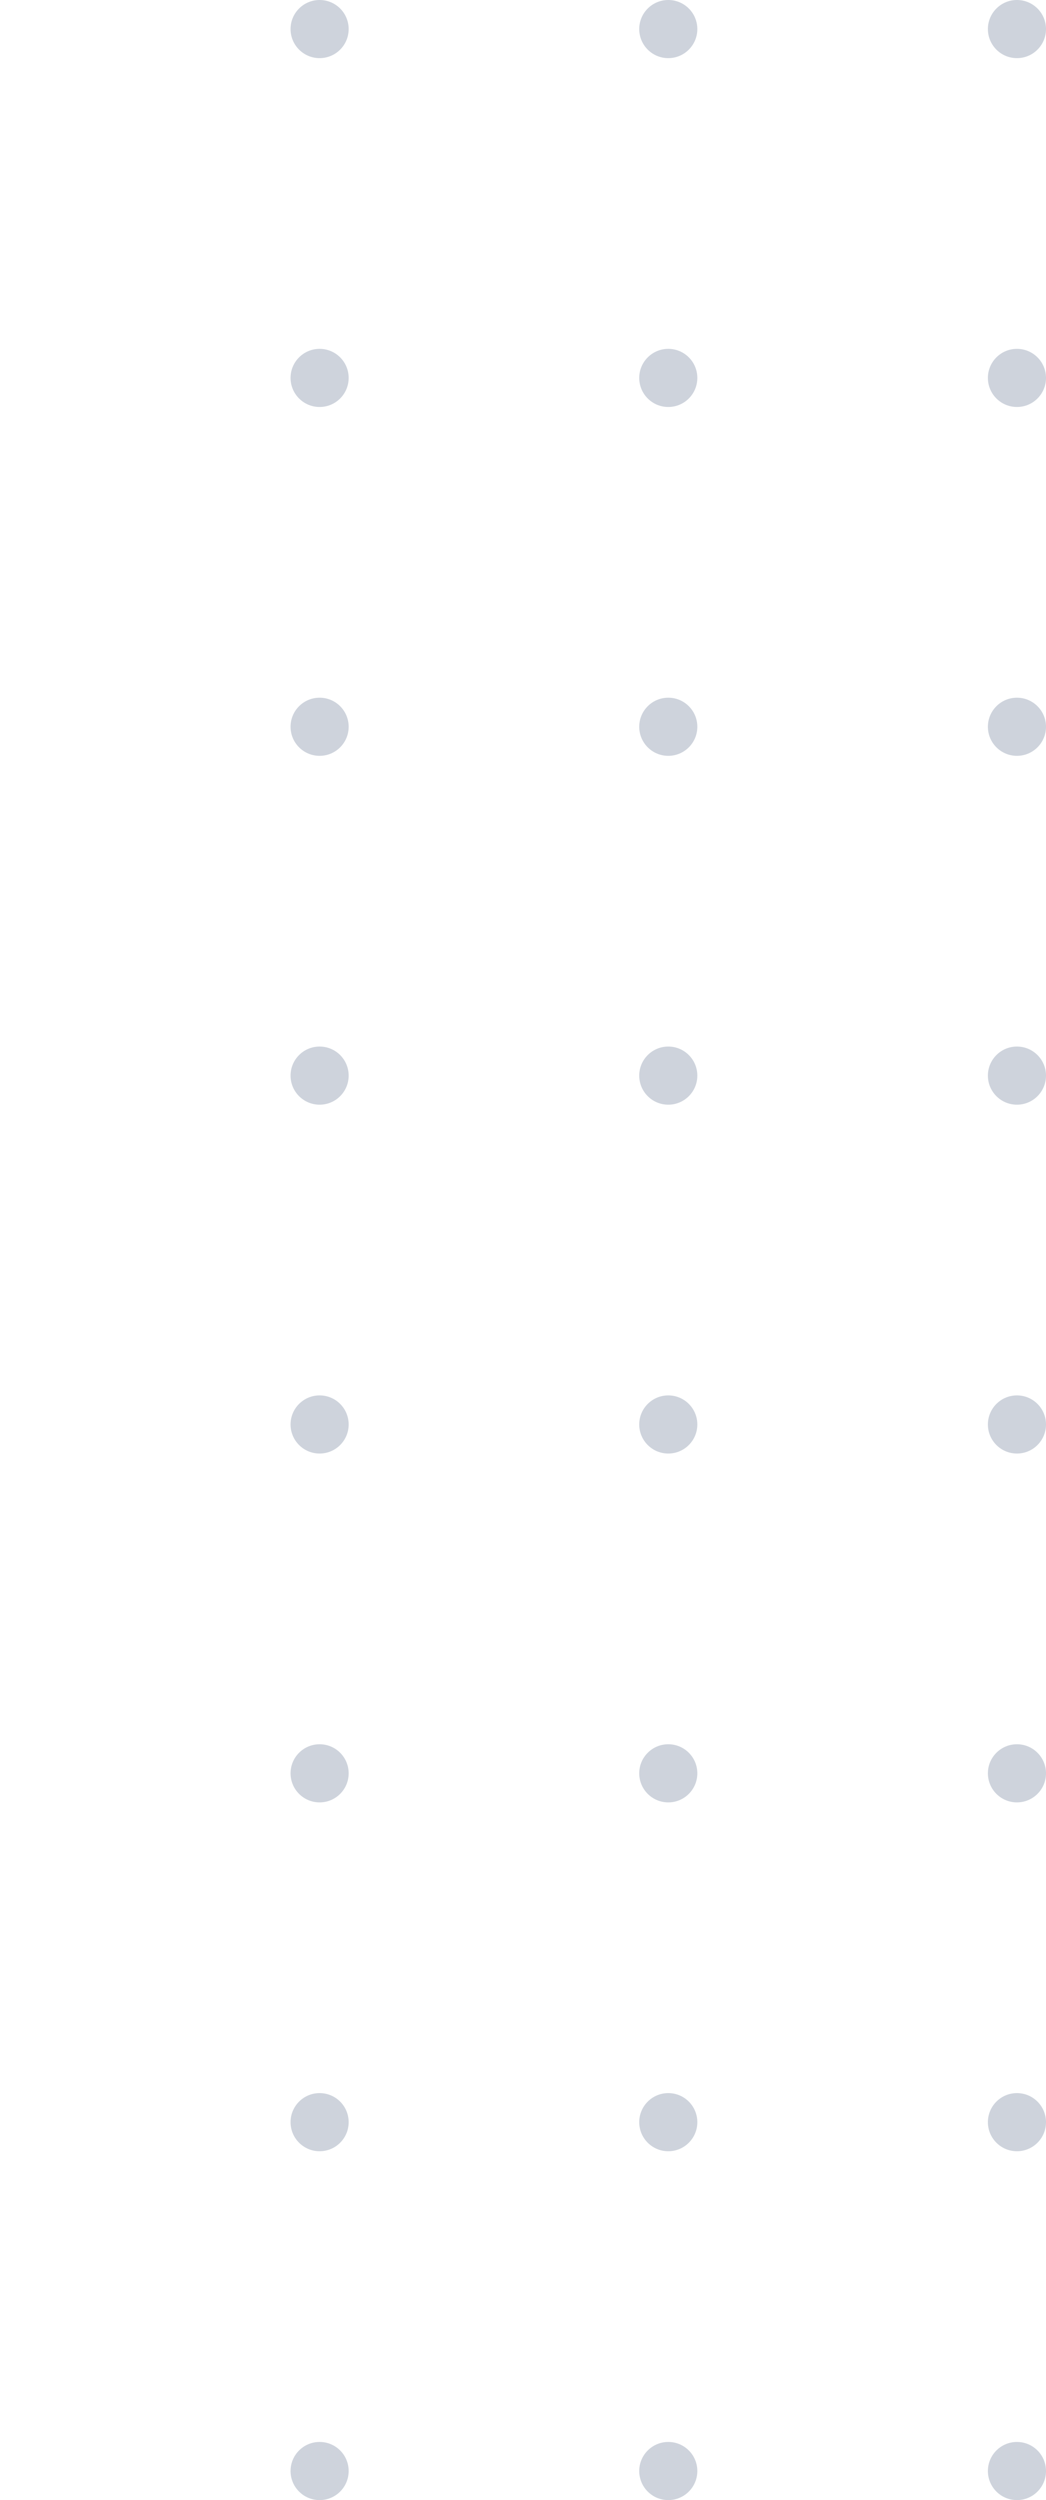<svg width="72" height="172" viewBox="0 0 72 172" fill="none" xmlns="http://www.w3.org/2000/svg">
	<g opacity="0.4">
		<circle cx="22" cy="74" r="2" transform="rotate(-90 22 74)" fill="#8492A7" />
		<circle cx="46" cy="74" r="2" transform="rotate(-90 46 74)" fill="#8492A7" />
		<circle cx="70" cy="74" r="2" transform="rotate(-90 70 74)" fill="#8492A7" />
		<circle cx="22" cy="50" r="2" transform="rotate(-90 22 50)" fill="#8492A7" />
		<circle cx="46" cy="50" r="2" transform="rotate(-90 46 50)" fill="#8492A7" />
		<circle cx="70" cy="50" r="2" transform="rotate(-90 70 50)" fill="#8492A7" />
		<circle cx="22" cy="26" r="2" transform="rotate(-90 22 26)" fill="#8492A7" />
		<circle cx="46" cy="26" r="2" transform="rotate(-90 46 26)" fill="#8492A7" />
		<circle cx="70" cy="26" r="2" transform="rotate(-90 70 26)" fill="#8492A7" />
		<circle cx="22" cy="2" r="2" transform="rotate(-90 22 2)" fill="#8492A7" />
		<circle cx="46" cy="2" r="2" transform="rotate(-90 46 2)" fill="#8492A7" />
		<circle cx="70" cy="2" r="2" transform="rotate(-90 70 2)" fill="#8492A7" />
	</g>
	<g opacity="0.4">
		<circle cx="22" cy="170" r="2" transform="rotate(-90 22 170)" fill="#8492A7" />
		<circle cx="46" cy="170" r="2" transform="rotate(-90 46 170)" fill="#8492A7" />
		<circle cx="70" cy="170" r="2" transform="rotate(-90 70 170)" fill="#8492A7" />
		<circle cx="22" cy="146" r="2" transform="rotate(-90 22 146)" fill="#8492A7" />
		<circle cx="46" cy="146" r="2" transform="rotate(-90 46 146)" fill="#8492A7" />
		<circle cx="70" cy="146" r="2" transform="rotate(-90 70 146)" fill="#8492A7" />
		<circle cx="22" cy="122" r="2" transform="rotate(-90 22 122)" fill="#8492A7" />
		<circle cx="46" cy="122" r="2" transform="rotate(-90 46 122)" fill="#8492A7" />
		<circle cx="70" cy="122" r="2" transform="rotate(-90 70 122)" fill="#8492A7" />
		<circle cx="22" cy="98" r="2" transform="rotate(-90 22 98)" fill="#8492A7" />
		<circle cx="46" cy="98" r="2" transform="rotate(-90 46 98)" fill="#8492A7" />
		<circle cx="70" cy="98" r="2" transform="rotate(-90 70 98)" fill="#8492A7" />
	</g>
</svg>
